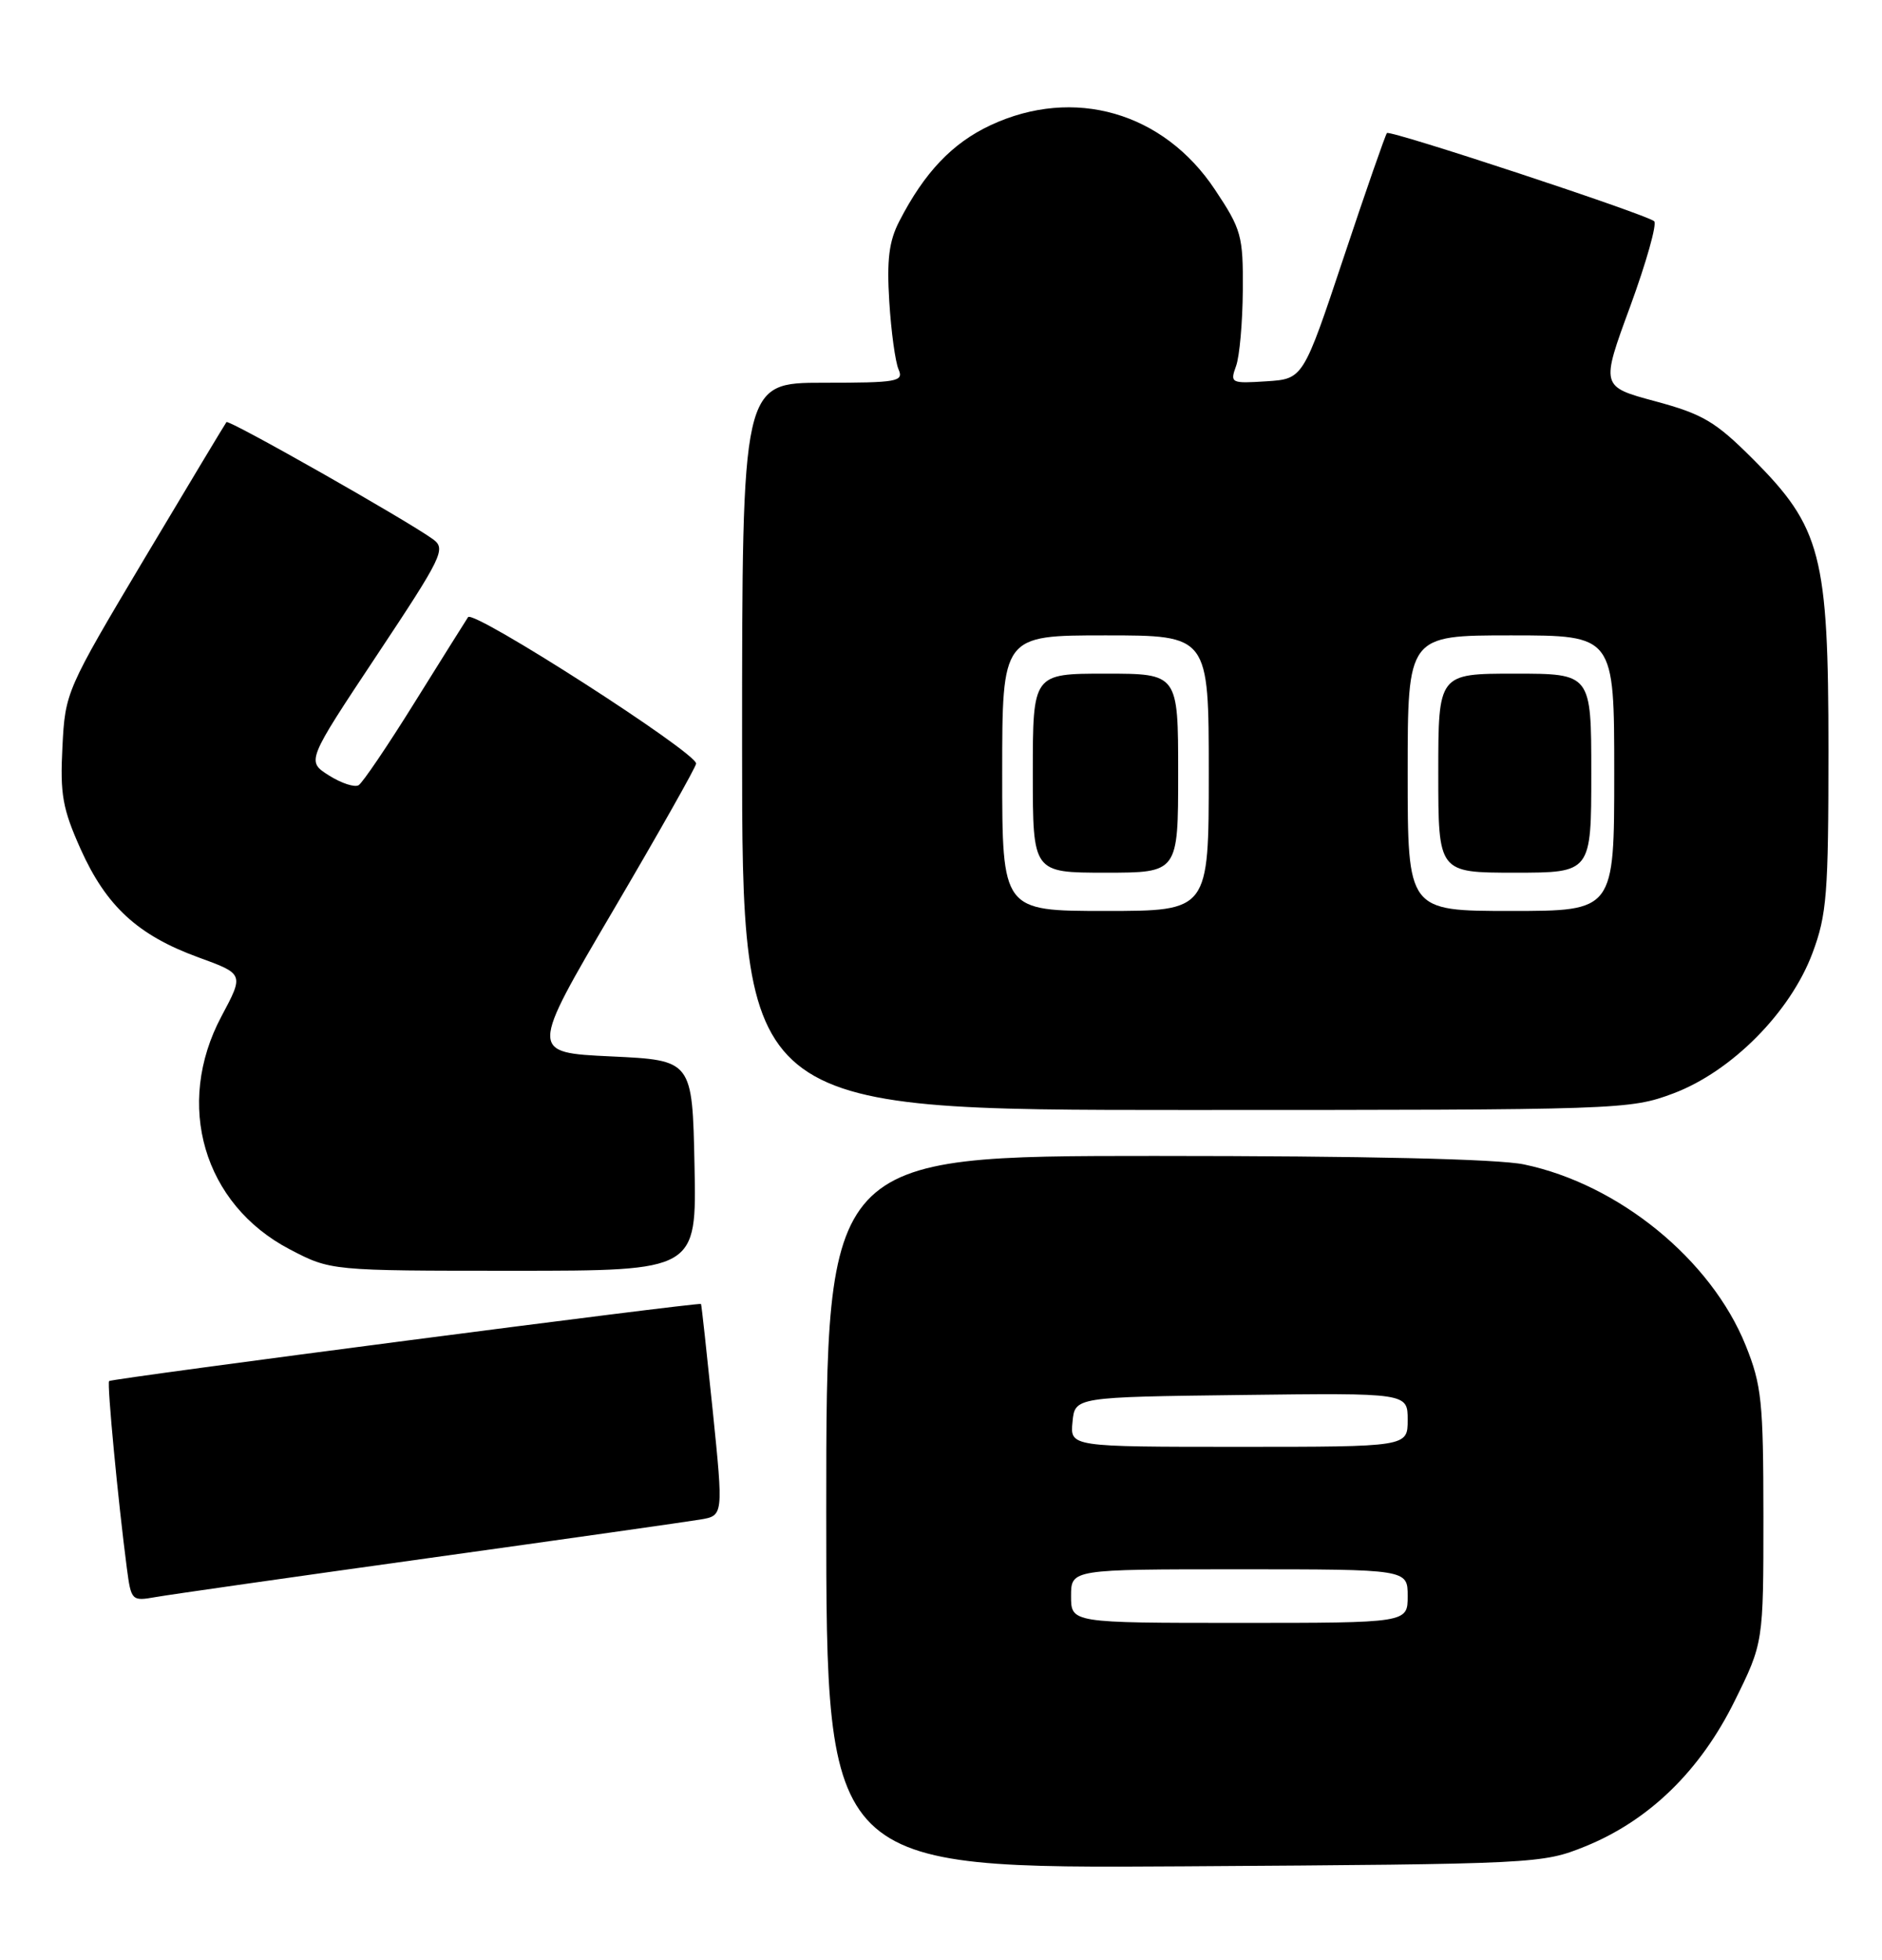 <?xml version="1.0" encoding="UTF-8" standalone="no"?>
<!DOCTYPE svg PUBLIC "-//W3C//DTD SVG 1.1//EN" "http://www.w3.org/Graphics/SVG/1.1/DTD/svg11.dtd" >
<svg xmlns="http://www.w3.org/2000/svg" xmlns:xlink="http://www.w3.org/1999/xlink" version="1.1" viewBox="0 0 246 256">
 <g >
 <path fill="currentColor"
d=" M 207.20 241.20 C 215.55 237.82 222.23 231.33 226.73 222.22 C 230.50 214.60 230.50 214.60 230.50 198.05 C 230.49 183.07 230.27 180.95 228.18 175.75 C 223.66 164.54 211.60 154.70 199.20 152.11 C 195.80 151.40 178.54 151.00 150.95 151.00 C 108.00 151.00 108.00 151.00 108.00 197.55 C 108.00 244.09 108.00 244.09 154.75 243.80 C 200.90 243.50 201.57 243.47 207.20 241.20 Z  M 56.00 203.54 C 73.88 201.05 89.86 198.78 91.53 198.50 C 94.56 197.99 94.56 197.99 93.16 184.25 C 92.38 176.69 91.70 170.43 91.63 170.34 C 91.42 170.07 14.60 180.07 14.26 180.41 C 13.97 180.70 15.43 196.08 16.58 204.85 C 17.14 209.10 17.22 209.18 20.33 208.63 C 22.07 208.32 38.12 206.03 56.00 203.54 Z  M 90.78 152.25 C 90.50 138.50 90.50 138.50 79.87 138.00 C 69.23 137.50 69.23 137.50 80.11 119.00 C 86.09 108.83 90.99 100.16 90.99 99.75 C 91.01 98.29 61.87 79.59 61.18 80.62 C 60.81 81.19 57.65 86.22 54.16 91.82 C 50.68 97.41 47.40 102.25 46.88 102.57 C 46.36 102.89 44.62 102.32 43.00 101.30 C 40.06 99.44 40.06 99.44 49.25 85.61 C 57.83 72.70 58.32 71.70 56.61 70.45 C 53.29 68.03 29.90 54.76 29.60 55.14 C 29.44 55.34 24.63 63.34 18.91 72.92 C 8.63 90.17 8.52 90.42 8.16 97.57 C 7.84 103.77 8.18 105.65 10.54 110.92 C 13.89 118.38 18.01 122.17 25.90 125.05 C 31.90 127.23 31.90 127.23 28.95 132.76 C 22.79 144.30 26.61 157.32 37.87 163.20 C 43.23 166.00 43.23 166.00 67.14 166.00 C 91.06 166.00 91.06 166.00 90.78 152.25 Z  M 218.71 142.84 C 226.33 139.98 234.01 132.25 236.91 124.51 C 238.79 119.50 239.00 116.77 239.00 98.00 C 239.00 72.52 238.06 68.90 229.09 59.93 C 224.23 55.07 222.57 54.09 216.37 52.42 C 209.23 50.50 209.23 50.50 213.09 40.02 C 215.20 34.25 216.61 29.25 216.22 28.90 C 215.21 28.00 181.71 16.95 181.29 17.38 C 181.10 17.57 178.55 24.88 175.64 33.61 C 170.34 49.50 170.34 49.50 165.54 49.81 C 160.90 50.11 160.76 50.04 161.57 47.81 C 162.03 46.54 162.42 42.08 162.45 37.91 C 162.50 30.80 162.27 29.97 158.82 24.79 C 152.09 14.65 140.37 11.28 129.49 16.35 C 124.48 18.69 120.84 22.51 117.55 28.90 C 116.20 31.51 115.90 33.94 116.24 39.40 C 116.48 43.30 117.03 47.29 117.45 48.25 C 118.15 49.85 117.33 50.00 107.61 50.00 C 97.00 50.00 97.00 50.00 97.00 97.50 C 97.00 145.00 97.00 145.00 154.96 145.00 C 211.94 145.00 213.02 144.96 218.71 142.84 Z  M 140.00 208.50 C 140.00 205.00 140.00 205.00 162.00 205.00 C 184.00 205.00 184.00 205.00 184.00 208.50 C 184.00 212.00 184.00 212.00 162.00 212.00 C 140.00 212.00 140.00 212.00 140.00 208.50 Z  M 140.19 185.75 C 140.50 182.50 140.50 182.50 162.25 182.23 C 184.00 181.96 184.00 181.96 184.00 185.48 C 184.00 189.00 184.00 189.00 161.94 189.00 C 139.87 189.00 139.87 189.00 140.19 185.75 Z  M 131.00 101.00 C 131.00 83.00 131.00 83.00 144.50 83.00 C 158.00 83.00 158.00 83.00 158.00 101.00 C 158.00 119.00 158.00 119.00 144.50 119.00 C 131.00 119.00 131.00 119.00 131.00 101.00 Z  M 154.00 101.00 C 154.00 88.00 154.00 88.00 144.50 88.00 C 135.00 88.00 135.00 88.00 135.00 101.00 C 135.00 114.00 135.00 114.00 144.50 114.00 C 154.00 114.00 154.00 114.00 154.00 101.00 Z  M 184.00 101.00 C 184.00 83.00 184.00 83.00 197.50 83.00 C 211.00 83.00 211.00 83.00 211.00 101.00 C 211.00 119.00 211.00 119.00 197.50 119.00 C 184.00 119.00 184.00 119.00 184.00 101.00 Z  M 208.00 101.00 C 208.00 88.00 208.00 88.00 198.00 88.00 C 188.00 88.00 188.00 88.00 188.00 101.00 C 188.00 114.00 188.00 114.00 198.00 114.00 C 208.00 114.00 208.00 114.00 208.00 101.00 Z "/>
</g>
</svg>
